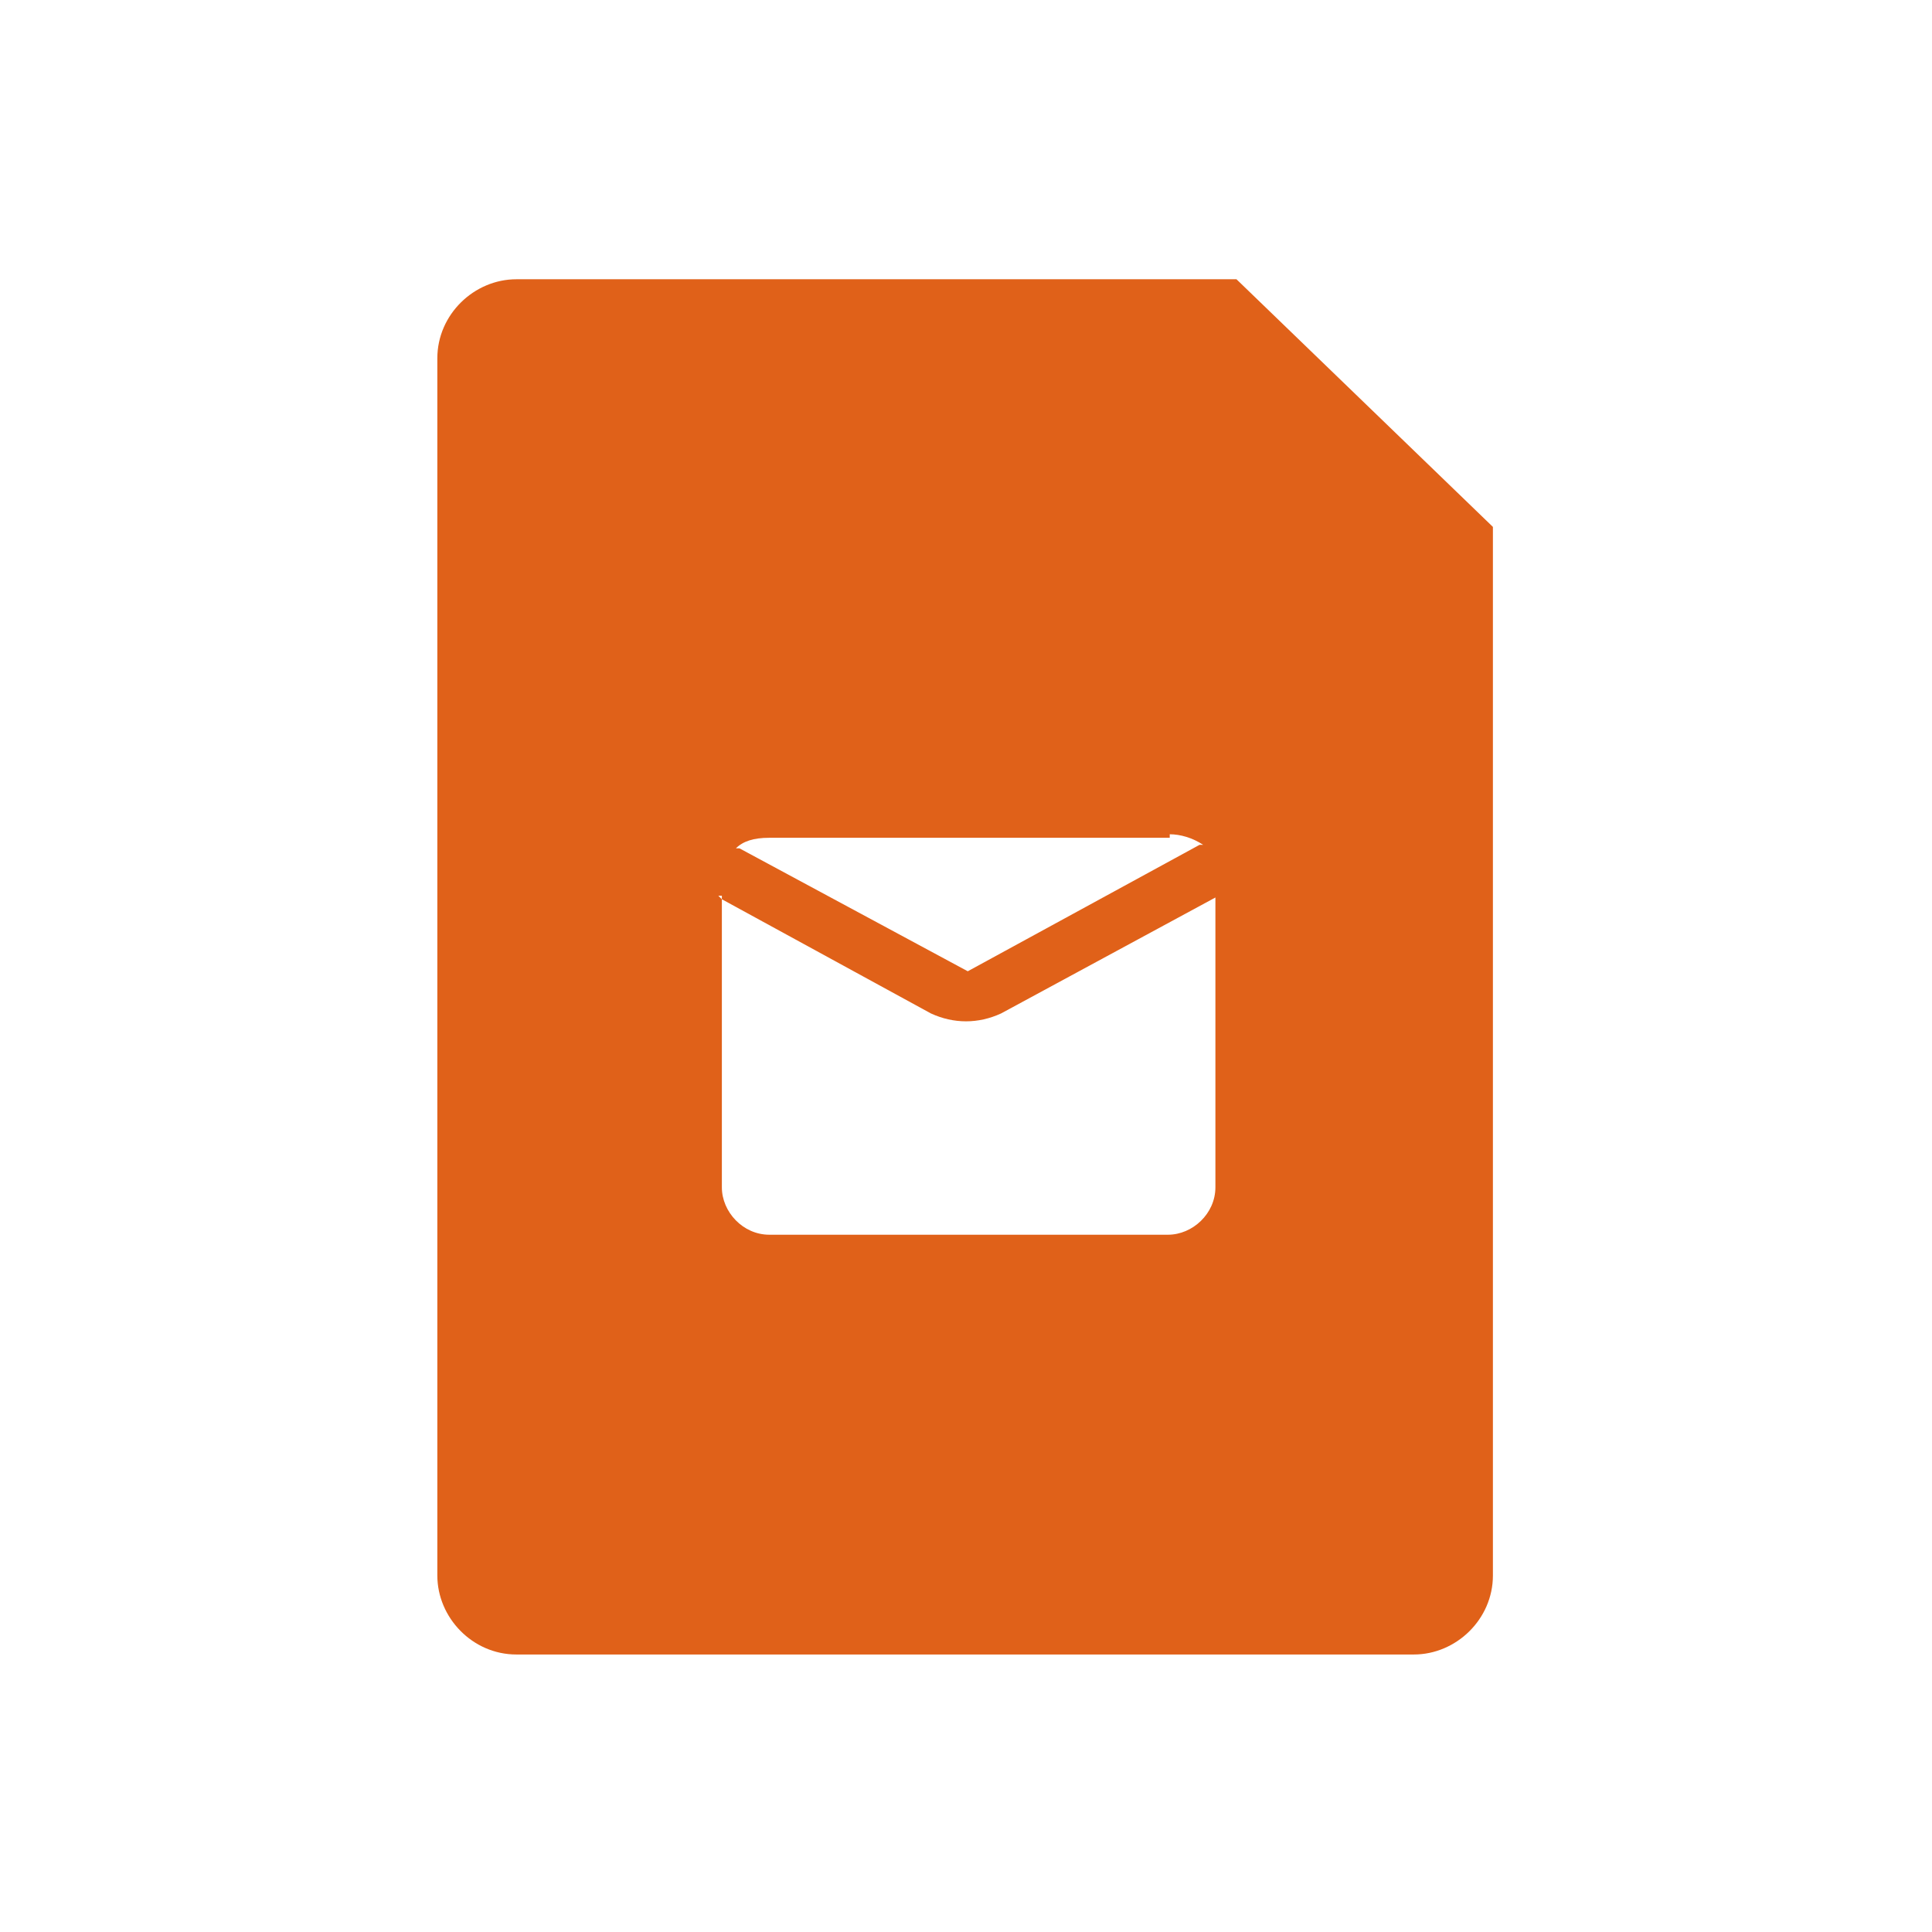 <?xml version="1.0" encoding="utf-8"?>
<!-- Generator: Adobe Illustrator 22.1.0, SVG Export Plug-In . SVG Version: 6.00 Build 0)  -->
<svg version="1.1" id="Layer_1" xmlns="http://www.w3.org/2000/svg" xmlns:xlink="http://www.w3.org/1999/xlink" x="0px" y="0px"
	 viewBox="0 0 110 110" style="enable-background:new 0 0 110 110;" xml:space="preserve">
<style type="text/css">
	.st0{fill:#E06119;}
</style>
<path class="st0" d="M70.4,15.9h-41c-2.4,0-4.5,2-4.5,4.5v69.3c0,2.4,2,4.5,4.5,4.5h51.1c2.4,0,4.5-2,4.5-4.5V30L70.4,15.9z
	 M43.8,47.7h22.8v-0.2c0.6,0,1.3,0.2,1.9,0.6h-0.2l-13.2,7.2l-13-7h-0.2C42.3,47.9,42.9,47.7,43.8,47.7z M69.2,67.6
	c0,1.5-1.3,2.7-2.7,2.7H43.8c-1.5,0-2.7-1.3-2.7-2.7V51.2L40.9,51h0.2v0.2L53,57.7c1.3,0.6,2.7,0.6,4,0l12.2-6.6V67.6z"/>
</svg>
